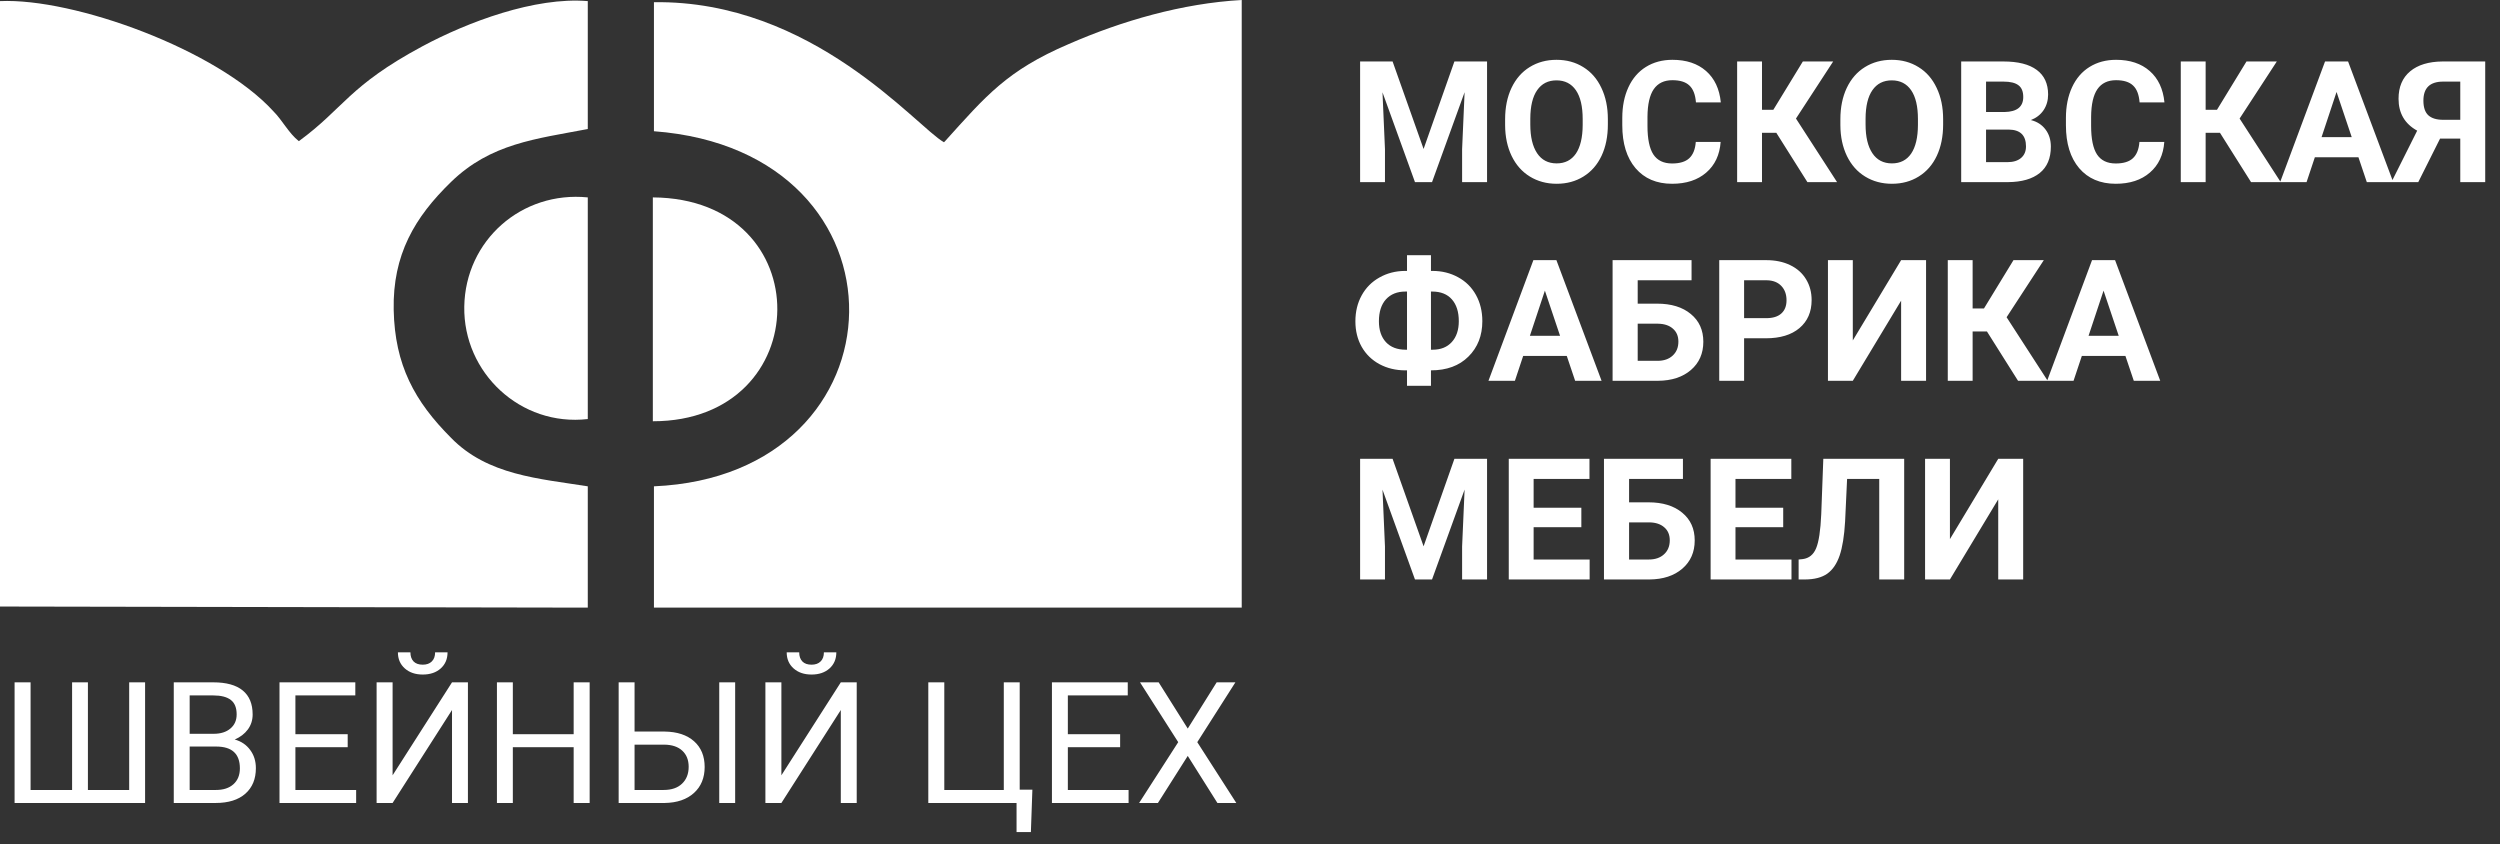 <svg width="302" height="102" viewBox="0 0 302 102" fill="none" xmlns="http://www.w3.org/2000/svg">
<rect x="0" y="0" width="302" height="102" fill="#333333" stroke="none"/>
<path fill-rule="evenodd" clip-rule="evenodd" d="M114.032 17.185C110.702 15.32 98.179 0 78.996 0.266V15.853C110.968 18.25 109.902 57.416 78.996 58.748V73.401H150V0C142.806 0.4 135.48 2.531 129.085 5.329C121.625 8.526 119.094 11.59 114.165 17.052L114.032 17.185Z" fill="white"/>
<path fill-rule="evenodd" clip-rule="evenodd" d="M0 73.269L71.004 73.402V58.748C65.142 57.816 58.881 57.416 54.485 52.887C50.089 48.491 47.691 44.094 47.558 37.434C47.425 30.773 50.089 26.244 54.485 21.981C59.281 17.318 64.743 16.785 71.004 15.586V0.134C64.609 -0.399 56.483 2.665 51.021 5.595C42.096 10.391 41.563 13.055 36.101 17.052C34.902 16.119 34.103 14.521 33.037 13.455C26.243 5.995 8.925 -0.266 0 0.134V73.269Z" fill="white"/>
<path fill-rule="evenodd" clip-rule="evenodd" d="M71.004 50.755V23.846C63.011 23.046 56.217 29.041 56.084 37.034C55.95 45.027 62.877 51.554 71.004 50.622V50.755Z" fill="white"/>
<path fill-rule="evenodd" clip-rule="evenodd" d="M78.863 50.888C98.712 50.888 99.112 23.979 78.863 23.846V50.888Z" fill="white"/>
<path d="M3.694 82.426V95.428H8.709V82.426H10.62V95.428H15.605V82.426H17.527V97H1.762V82.426H3.694ZM20.991 97V82.426H25.755C27.337 82.426 28.524 82.753 29.319 83.407C30.119 84.061 30.52 85.028 30.52 86.31C30.52 86.99 30.326 87.594 29.939 88.121C29.552 88.642 29.025 89.046 28.358 89.332C29.145 89.553 29.766 89.973 30.22 90.594C30.68 91.208 30.91 91.942 30.91 92.796C30.91 94.104 30.486 95.132 29.639 95.879C28.791 96.626 27.594 97 26.045 97H20.991ZM22.912 90.183V95.428H26.085C26.98 95.428 27.684 95.198 28.198 94.738C28.718 94.271 28.978 93.63 28.978 92.816C28.978 91.061 28.024 90.183 26.116 90.183H22.912ZM22.912 88.642H25.815C26.656 88.642 27.327 88.432 27.827 88.011C28.334 87.591 28.588 87.02 28.588 86.3C28.588 85.499 28.354 84.918 27.887 84.558C27.42 84.191 26.709 84.007 25.755 84.007H22.912V88.642ZM42.001 90.263H35.685V95.428H43.022V97H33.763V82.426H42.922V84.007H35.685V88.692H42.001V90.263ZM54.603 82.426H56.525V97H54.603V85.769L47.426 97H45.494V82.426H47.426V93.657L54.603 82.426ZM54.063 78.802C54.063 79.61 53.786 80.26 53.232 80.754C52.685 81.241 51.964 81.485 51.07 81.485C50.176 81.485 49.452 81.238 48.898 80.744C48.344 80.25 48.067 79.603 48.067 78.802H49.578C49.578 79.269 49.705 79.636 49.959 79.903C50.212 80.164 50.583 80.294 51.07 80.294C51.537 80.294 51.901 80.164 52.161 79.903C52.428 79.643 52.561 79.276 52.561 78.802H54.063ZM71.23 97H69.298V90.263H61.95V97H60.029V82.426H61.95V88.692H69.298V82.426H71.23V97ZM76.655 88.372H80.278C81.8 88.392 82.988 88.782 83.842 89.543C84.696 90.303 85.123 91.338 85.123 92.646C85.123 93.96 84.693 95.008 83.832 95.789C82.971 96.57 81.796 96.973 80.308 97H74.733V82.426H76.655V88.372ZM76.655 89.953V95.428H80.168C81.123 95.428 81.863 95.175 82.39 94.668C82.924 94.161 83.191 93.48 83.191 92.626C83.191 91.805 82.934 91.158 82.42 90.684C81.913 90.21 81.189 89.966 80.248 89.953H76.655ZM88.807 97H86.885V82.426H88.807V97ZM101.569 82.426H103.491V97H101.569V85.769L94.392 97H92.46V82.426H94.392V93.657L101.569 82.426ZM101.029 78.802C101.029 79.61 100.752 80.26 100.198 80.754C99.651 81.241 98.93 81.485 98.036 81.485C97.141 81.485 96.417 81.238 95.864 80.744C95.31 80.25 95.033 79.603 95.033 78.802H96.544C96.544 79.269 96.671 79.636 96.925 79.903C97.178 80.164 97.549 80.294 98.036 80.294C98.503 80.294 98.867 80.164 99.127 79.903C99.394 79.643 99.527 79.276 99.527 78.802H101.029ZM112.139 82.426H114.071V95.428H121.258V82.426H123.18V95.388H124.712L124.531 100.513H122.8V97H112.139V82.426ZM135.312 90.263H128.996V95.428H136.333V97H127.074V82.426H136.233V84.007H128.996V88.692H135.312V90.263ZM143.48 88.011L146.973 82.426H149.236L144.631 89.653L149.346 97H147.063L143.48 91.314L139.876 97H137.604L142.329 89.653L137.714 82.426H139.967L143.48 88.011Z" fill="white"/>
<path d="M168.225 7.426L171.969 17.996L175.692 7.426H179.636V22H176.623V18.016L176.924 11.139L172.99 22H170.928L167.004 11.149L167.304 18.016V22H164.301V7.426H168.225ZM194.23 15.043C194.23 16.478 193.977 17.736 193.47 18.817C192.963 19.898 192.235 20.732 191.288 21.319C190.347 21.907 189.266 22.2 188.044 22.2C186.837 22.2 185.759 21.91 184.811 21.329C183.864 20.749 183.13 19.921 182.609 18.847C182.089 17.766 181.825 16.525 181.818 15.123V14.403C181.818 12.968 182.075 11.707 182.589 10.619C183.11 9.524 183.84 8.687 184.781 8.106C185.729 7.519 186.81 7.226 188.024 7.226C189.239 7.226 190.317 7.519 191.258 8.106C192.205 8.687 192.936 9.524 193.45 10.619C193.97 11.707 194.23 12.964 194.23 14.393V15.043ZM191.188 14.383C191.188 12.854 190.914 11.693 190.367 10.899C189.819 10.105 189.039 9.708 188.024 9.708C187.017 9.708 186.239 10.102 185.692 10.889C185.145 11.67 184.868 12.818 184.861 14.332V15.043C184.861 16.531 185.135 17.686 185.682 18.507C186.229 19.327 187.017 19.738 188.044 19.738C189.052 19.738 189.826 19.344 190.367 18.557C190.907 17.762 191.181 16.608 191.188 15.093V14.383ZM207.854 17.145C207.74 18.713 207.16 19.948 206.112 20.849C205.071 21.75 203.696 22.2 201.988 22.2C200.12 22.2 198.648 21.573 197.574 20.318C196.506 19.057 195.972 17.329 195.972 15.133V14.242C195.972 12.841 196.219 11.607 196.713 10.539C197.207 9.471 197.911 8.654 198.825 8.086C199.746 7.513 200.814 7.226 202.028 7.226C203.71 7.226 205.064 7.676 206.092 8.577C207.12 9.478 207.714 10.742 207.874 12.371H204.871C204.797 11.43 204.534 10.749 204.08 10.329C203.633 9.902 202.949 9.688 202.028 9.688C201.027 9.688 200.276 10.048 199.776 10.769C199.282 11.483 199.028 12.594 199.015 14.102V15.203C199.015 16.778 199.252 17.929 199.726 18.657C200.206 19.384 200.96 19.748 201.988 19.748C202.916 19.748 203.606 19.538 204.06 19.117C204.521 18.69 204.784 18.033 204.851 17.145H207.854ZM214.58 16.044H212.849V22H209.846V7.426H212.849V13.261H214.22L217.783 7.426H221.447L216.953 14.322L221.917 22H218.334L214.58 16.044ZM234.73 15.043C234.73 16.478 234.476 17.736 233.969 18.817C233.462 19.898 232.735 20.732 231.787 21.319C230.846 21.907 229.765 22.2 228.544 22.2C227.336 22.2 226.258 21.91 225.311 21.329C224.363 20.749 223.629 19.921 223.109 18.847C222.588 17.766 222.325 16.525 222.318 15.123V14.403C222.318 12.968 222.575 11.707 223.089 10.619C223.609 9.524 224.34 8.687 225.281 8.106C226.228 7.519 227.309 7.226 228.524 7.226C229.738 7.226 230.816 7.519 231.757 8.106C232.705 8.687 233.435 9.524 233.949 10.619C234.47 11.707 234.73 12.964 234.73 14.393V15.043ZM231.687 14.383C231.687 12.854 231.413 11.693 230.866 10.899C230.319 10.105 229.538 9.708 228.524 9.708C227.516 9.708 226.739 10.102 226.192 10.889C225.644 11.67 225.368 12.818 225.361 14.332V15.043C225.361 16.531 225.634 17.686 226.182 18.507C226.729 19.327 227.516 19.738 228.544 19.738C229.552 19.738 230.326 19.344 230.866 18.557C231.407 17.762 231.68 16.608 231.687 15.093V14.383ZM236.912 22V7.426H242.017C243.785 7.426 245.127 7.766 246.041 8.447C246.955 9.121 247.412 10.112 247.412 11.42C247.412 12.134 247.229 12.764 246.862 13.312C246.495 13.852 245.984 14.249 245.33 14.503C246.078 14.69 246.665 15.067 247.092 15.634C247.526 16.201 247.743 16.895 247.743 17.716C247.743 19.117 247.296 20.178 246.401 20.899C245.507 21.62 244.233 21.987 242.578 22H236.912ZM239.915 15.654V19.588H242.488C243.195 19.588 243.745 19.421 244.139 19.087C244.54 18.747 244.74 18.28 244.74 17.686C244.74 16.351 244.049 15.674 242.668 15.654H239.915ZM239.915 13.532H242.137C243.652 13.505 244.409 12.901 244.409 11.72C244.409 11.059 244.216 10.585 243.829 10.299C243.448 10.005 242.845 9.858 242.017 9.858H239.915V13.532ZM261.446 17.145C261.333 18.713 260.752 19.948 259.704 20.849C258.663 21.75 257.289 22.2 255.58 22.2C253.712 22.2 252.24 21.573 251.166 20.318C250.098 19.057 249.564 17.329 249.564 15.133V14.242C249.564 12.841 249.811 11.607 250.305 10.539C250.799 9.471 251.503 8.654 252.417 8.086C253.338 7.513 254.406 7.226 255.62 7.226C257.302 7.226 258.657 7.676 259.684 8.577C260.712 9.478 261.306 10.742 261.466 12.371H258.463C258.39 11.43 258.126 10.749 257.672 10.329C257.225 9.902 256.541 9.688 255.62 9.688C254.619 9.688 253.869 10.048 253.368 10.769C252.874 11.483 252.621 12.594 252.607 14.102V15.203C252.607 16.778 252.844 17.929 253.318 18.657C253.799 19.384 254.553 19.748 255.58 19.748C256.508 19.748 257.199 19.538 257.652 19.117C258.113 18.69 258.376 18.033 258.443 17.145H261.446ZM268.173 16.044H266.441V22H263.438V7.426H266.441V13.261H267.812L271.376 7.426H275.039L270.545 14.322L275.51 22H271.926L268.173 16.044ZM284.899 18.997H279.634L278.633 22H275.44L280.865 7.426H283.648L289.103 22H285.91L284.899 18.997ZM280.445 16.565H284.088L282.256 11.109L280.445 16.565ZM297.201 22V16.745H294.759L292.126 22H288.883L291.996 15.784C290.494 14.957 289.744 13.672 289.744 11.93C289.744 10.502 290.211 9.398 291.145 8.617C292.079 7.836 293.384 7.439 295.059 7.426H300.214V22H297.201ZM292.747 12.15C292.747 12.964 292.943 13.555 293.337 13.922C293.738 14.289 294.335 14.473 295.129 14.473H297.201V9.858H295.129C293.541 9.858 292.747 10.622 292.747 12.15ZM172.86 32.727H173.04C174.181 32.727 175.212 32.981 176.133 33.488C177.06 33.988 177.781 34.702 178.295 35.63C178.809 36.557 179.066 37.612 179.066 38.793C179.066 40.541 178.505 41.969 177.384 43.077C176.27 44.185 174.761 44.739 172.86 44.739V46.601H169.967V44.739H169.777C168.622 44.739 167.581 44.492 166.654 43.998C165.726 43.498 165.005 42.797 164.491 41.896C163.984 40.995 163.731 39.967 163.731 38.813C163.731 37.645 163.984 36.601 164.491 35.68C164.999 34.759 165.709 34.042 166.624 33.528C167.538 33.007 168.559 32.74 169.687 32.727H169.967V30.825H172.86V32.727ZM169.777 35.219C168.782 35.219 167.998 35.533 167.424 36.16C166.857 36.788 166.573 37.672 166.573 38.813C166.573 39.881 166.857 40.721 167.424 41.335C167.992 41.943 168.789 42.246 169.817 42.246H169.967V35.219H169.777ZM172.86 35.219V42.246H173.06C174.041 42.246 174.812 41.939 175.372 41.325C175.939 40.705 176.223 39.861 176.223 38.793C176.223 37.678 175.946 36.804 175.392 36.17C174.838 35.536 174.044 35.219 173.01 35.219H172.86ZM189.266 42.997H184L183 46H179.806L185.232 31.426H188.014L193.47 46H190.277L189.266 42.997ZM184.811 40.565H188.455L186.623 35.109L184.811 40.565ZM204.34 33.858H197.834V36.681H200.176C201.891 36.681 203.249 37.098 204.25 37.932C205.258 38.76 205.762 39.877 205.762 41.285C205.762 42.7 205.261 43.838 204.26 44.699C203.266 45.553 201.941 45.987 200.286 46H194.801V31.426H204.34V33.858ZM197.834 39.103V43.588H200.226C200.994 43.588 201.604 43.377 202.058 42.957C202.519 42.537 202.749 41.973 202.749 41.265C202.749 40.605 202.529 40.084 202.088 39.704C201.654 39.317 201.057 39.117 200.296 39.103H197.834ZM210.687 40.865V46H207.684V31.426H213.369C214.464 31.426 215.424 31.626 216.252 32.026C217.086 32.427 217.727 32.997 218.174 33.738C218.621 34.472 218.844 35.31 218.844 36.251C218.844 37.678 218.354 38.806 217.373 39.634C216.399 40.455 215.047 40.865 213.319 40.865H210.687ZM210.687 38.433H213.369C214.163 38.433 214.767 38.246 215.181 37.872C215.601 37.498 215.812 36.965 215.812 36.27C215.812 35.556 215.601 34.979 215.181 34.539C214.76 34.098 214.18 33.871 213.439 33.858H210.687V38.433ZM229.655 31.426H232.668V46H229.655V36.321L223.819 46H220.816V31.426H223.819V41.125L229.655 31.426ZM240.025 40.044H238.293V46H235.291V31.426H238.293V37.261H239.665L243.228 31.426H246.892L242.397 38.322L247.362 46H243.779L240.025 40.044ZM256.751 42.997H251.486L250.485 46H247.292L252.718 31.426H255.5L260.956 46H257.762L256.751 42.997ZM252.297 40.565H255.941L254.109 35.109L252.297 40.565ZM168.225 55.426L171.969 65.996L175.692 55.426H179.636V70H176.623V66.016L176.924 59.139L172.99 70H170.928L167.004 59.149L167.304 66.016V70H164.301V55.426H168.225ZM191.027 63.684H185.262V67.588H192.028V70H182.259V55.426H192.008V57.858H185.262V61.331H191.027V63.684ZM203.299 57.858H196.793V60.681H199.135C200.85 60.681 202.208 61.098 203.209 61.932C204.217 62.76 204.721 63.877 204.721 65.285C204.721 66.7 204.22 67.838 203.219 68.699C202.225 69.553 200.9 69.987 199.245 70H193.76V55.426H203.299V57.858ZM196.793 63.103V67.588H199.185C199.953 67.588 200.563 67.377 201.017 66.957C201.478 66.537 201.708 65.973 201.708 65.265C201.708 64.605 201.488 64.084 201.047 63.704C200.613 63.317 200.016 63.117 199.255 63.103H196.793ZM215.411 63.684H209.646V67.588H216.412V70H206.643V55.426H216.392V57.858H209.646V61.331H215.411V63.684ZM230.025 55.426V70H227.012V57.858H223.129L222.888 63.003C222.788 64.738 222.568 66.106 222.228 67.107C221.887 68.102 221.39 68.832 220.736 69.299C220.082 69.76 219.188 69.993 218.054 70H217.273V67.588L217.773 67.538C218.528 67.438 219.065 67.004 219.385 66.236C219.712 65.462 219.919 64.088 220.006 62.112L220.256 55.426H230.025ZM241.386 55.426H244.399V70H241.386V60.321L235.551 70H232.548V55.426H235.551V65.125L241.386 55.426Z" fill="white"/>
</svg>
